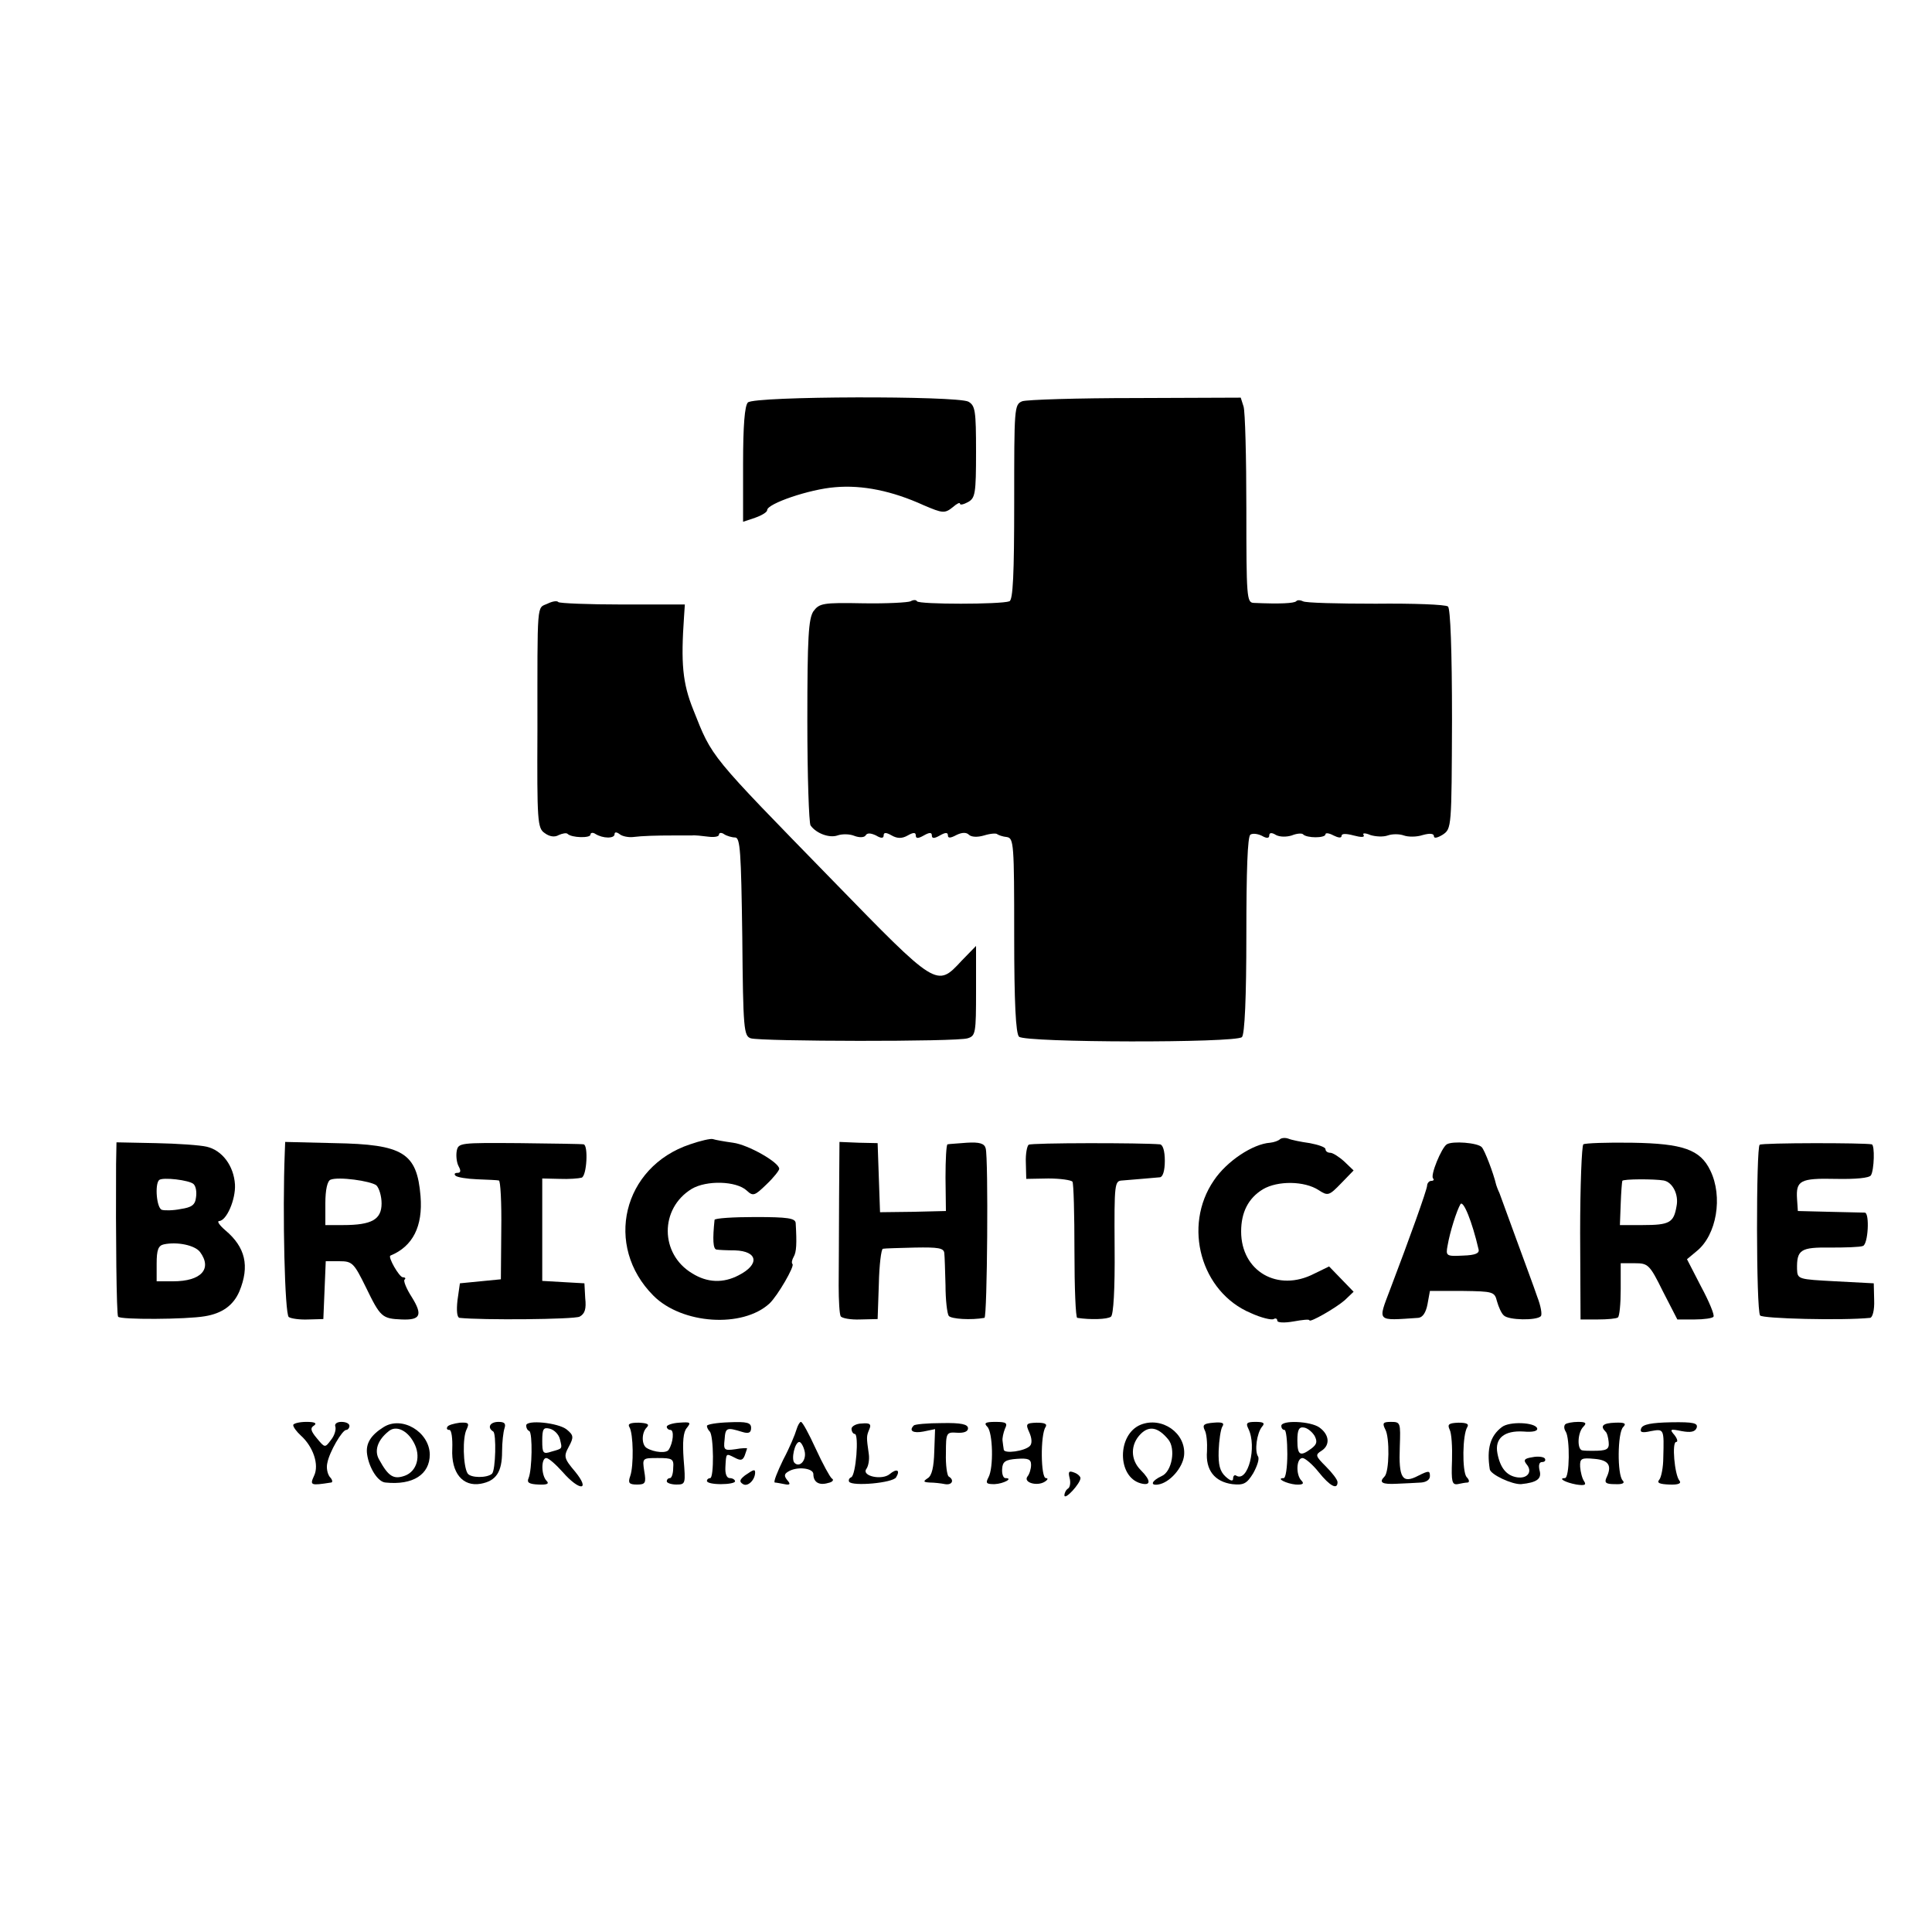 <?xml version="1.0" standalone="no"?>
<!DOCTYPE svg PUBLIC "-//W3C//DTD SVG 20010904//EN"
 "http://www.w3.org/TR/2001/REC-SVG-20010904/DTD/svg10.dtd">
<svg version="1.0" xmlns="http://www.w3.org/2000/svg"
 width="481pt" height="481pt" viewBox="0 0 481 481"
 preserveAspectRatio="xMidYMid meet">
<g transform="translate(0,481) scale(0.1,-0.1)"
fill="#000000" stroke="none">
<path d="M1862 3808 c-8 -8 -12 -57 -12 -154 l0 -143 30 10 c17 6 30 14 30 19
0 16 105 52 169 57 68 6 142 -9 221 -45 47 -20 52 -21 73 -4 9 8 17 12 17 8 0
-4 9 -2 20 4 18 10 20 21 20 125 0 103 -2 115 -19 125 -29 15 -533 14 -549 -2z"/>
<path d="M2545 3811 c-20 -8 -20 -17 -20 -251 0 -180 -3 -244 -12 -247 -21 -8
-225 -8 -230 0 -2 4 -9 4 -16 0 -6 -3 -59 -6 -118 -5 -101 2 -109 0 -124 -20
-12 -19 -15 -63 -15 -273 0 -137 4 -254 8 -260 14 -20 47 -32 67 -25 11 4 30
4 42 -1 13 -5 25 -4 28 1 4 7 13 6 26 0 13 -8 19 -7 19 0 0 8 6 8 20 0 14 -8
26 -8 40 0 14 8 20 8 20 0 0 -8 6 -8 20 0 14 8 20 8 20 0 0 -8 6 -8 20 0 14 8
20 8 20 0 0 -7 6 -7 21 1 14 7 25 7 31 1 6 -6 21 -7 38 -2 16 5 31 6 33 3 3
-2 13 -6 24 -7 17 -3 18 -18 18 -244 0 -170 4 -245 12 -253 15 -15 540 -16
555 -1 7 7 11 100 11 254 0 161 3 245 10 250 6 4 19 2 29 -3 12 -7 18 -6 18 1
0 7 6 8 17 1 10 -5 26 -5 39 -1 12 5 25 6 28 3 9 -10 56 -10 56 0 0 4 9 3 20
-3 12 -6 20 -7 20 -1 0 6 11 6 30 1 19 -5 28 -5 25 1 -4 5 3 6 17 0 13 -4 32
-5 43 -1 11 4 29 4 40 0 11 -4 32 -4 47 1 18 5 28 4 28 -3 0 -6 9 -4 22 4 22
15 22 17 23 287 0 172 -4 276 -10 281 -6 5 -87 8 -180 7 -94 0 -175 2 -181 6
-6 3 -14 4 -17 0 -6 -5 -39 -7 -106 -4 -17 1 -18 14 -18 234 0 128 -3 243 -7
255 l-7 22 -262 -1 c-144 0 -271 -4 -282 -8z"/>
<path d="M1363 3307 c-27 -12 -25 11 -25 -315 -1 -226 0 -244 18 -256 12 -9
25 -11 35 -5 9 4 19 6 22 3 10 -10 57 -11 57 -2 0 5 6 6 12 2 19 -12 48 -12
48 -1 0 6 5 6 13 0 6 -5 21 -8 32 -7 24 3 59 4 103 4 17 0 38 0 45 0 6 1 24
-1 40 -3 15 -2 27 0 27 5 0 5 6 6 13 1 6 -4 19 -8 27 -8 13 0 15 -35 18 -247
2 -232 4 -247 21 -253 26 -8 514 -9 540 0 20 6 21 13 21 118 l0 112 -36 -37
c-62 -67 -61 -67 -321 200 -309 317 -299 304 -347 425 -27 67 -31 116 -23 232
l2 30 -155 0 c-85 0 -157 3 -160 6 -3 4 -15 2 -27 -4z"/>
<path d="M1718 1961 c-168 -56 -215 -253 -91 -377 71 -71 222 -81 289 -19 20
19 63 93 57 98 -3 3 -1 11 3 18 7 12 8 33 5 84 -1 12 -19 15 -101 15 -55 0
-100 -3 -101 -7 -5 -48 -4 -73 5 -74 6 -1 27 -2 46 -2 57 -2 62 -35 9 -62 -38
-20 -78 -19 -116 5 -80 48 -81 161 -1 210 37 22 111 20 137 -4 16 -15 20 -13
49 15 18 17 32 35 32 39 0 16 -77 60 -115 65 -22 3 -44 7 -50 9 -5 2 -31 -4
-57 -13z"/>
<path d="M3187 1974 c-4 -4 -15 -8 -25 -9 -43 -3 -108 -46 -140 -94 -78 -114
-32 -278 92 -330 26 -12 52 -18 57 -15 5 3 9 1 9 -4 0 -5 17 -6 40 -2 22 4 40
6 40 3 0 -7 65 30 88 50 l22 21 -30 31 -31 32 -37 -18 c-91 -47 -182 6 -182
105 0 48 18 83 54 105 37 22 104 21 139 -2 23 -15 26 -14 56 17 l31 32 -23 22
c-13 12 -29 22 -35 22 -7 0 -12 4 -12 9 0 5 -18 11 -39 15 -22 3 -46 8 -53 11
-8 3 -17 2 -21 -1z"/>
<path d="M289 1911 c-1 -177 1 -373 5 -379 4 -8 170 -7 216 1 43 7 71 27 86
62 26 63 15 110 -35 152 -14 12 -21 22 -16 23 19 0 42 54 40 91 -3 47 -32 85
-70 94 -16 4 -74 8 -127 9 l-98 2 -1 -55z m193 -49 c6 -6 8 -20 6 -33 -2 -19
-11 -25 -38 -29 -19 -4 -41 -4 -47 -2 -13 4 -18 63 -7 74 8 8 76 0 86 -10z
m16 -169 c31 -42 3 -73 -67 -73 l-41 0 0 44 c0 34 4 45 18 48 33 7 77 -2 90
-19z"/>
<path d="M709 1941 c-6 -152 0 -404 10 -410 6 -4 28 -7 49 -6 l37 1 3 72 3 72
34 0 c32 0 36 -4 66 -65 36 -74 40 -78 89 -80 47 -2 53 11 25 56 -13 20 -21
40 -18 43 4 3 2 6 -4 6 -9 0 -38 51 -31 54 56 23 81 73 75 148 -9 108 -43 129
-214 132 l-123 3 -1 -26z m228 -82 c7 -7 13 -27 13 -45 0 -40 -24 -54 -96 -54
l-44 0 0 54 c0 34 5 56 13 59 20 8 99 -3 114 -14z"/>
<path d="M1137 1944 c-2 -12 0 -29 5 -38 6 -11 5 -16 -3 -16 -7 0 -9 -3 -5 -7
4 -4 28 -8 54 -9 26 -1 50 -2 54 -3 4 0 7 -56 6 -123 l-1 -123 -51 -5 -51 -5
-6 -42 c-3 -27 -1 -43 5 -44 55 -6 285 -4 299 3 13 7 17 19 14 46 l-2 37 -53
3 -52 3 0 128 0 127 43 -1 c23 -1 48 1 55 3 13 4 17 81 5 83 -5 1 -76 2 -160
3 -148 1 -152 1 -156 -20z"/>
<path d="M2089 1821 c0 -80 -1 -176 -1 -212 0 -37 2 -71 5 -76 3 -5 25 -9 49
-8 l43 1 3 87 c1 48 6 87 10 88 4 1 40 2 80 3 58 1 72 -1 73 -14 1 -8 2 -44 3
-80 0 -36 4 -70 8 -76 6 -8 56 -11 89 -5 7 1 10 399 3 422 -3 12 -15 16 -47
14 -23 -2 -44 -3 -48 -4 -3 -1 -5 -38 -5 -83 l1 -83 -82 -2 -82 -1 -3 86 -3
86 -47 1 -48 2 -1 -146z"/>
<path d="M2561 1960 c-4 -3 -8 -23 -7 -45 l1 -40 55 1 c30 0 57 -4 60 -8 3 -4
5 -81 5 -172 0 -92 3 -167 7 -167 32 -5 75 -4 84 3 6 5 10 66 9 173 -1 160 0
165 19 166 23 2 74 6 94 8 7 1 12 16 12 41 0 25 -5 40 -12 41 -44 4 -321 4
-327 -1z"/>
<path d="M3602 1961 c-13 -8 -42 -78 -34 -85 3 -3 1 -6 -5 -6 -5 0 -10 -6 -10
-12 -1 -12 -44 -132 -92 -258 -31 -82 -35 -78 70 -71 11 1 19 13 23 34 l6 33
81 0 c77 -1 80 -2 86 -26 4 -14 11 -30 17 -35 12 -12 81 -13 92 -2 4 4 0 26
-9 49 -8 24 -32 88 -52 143 -20 55 -39 107 -42 115 -4 8 -7 17 -8 20 -7 30
-29 87 -36 94 -10 11 -73 16 -87 7z m79 -261 c3 -10 -7 -15 -39 -16 -41 -2
-43 -1 -38 25 6 35 23 88 32 103 7 11 29 -43 45 -112z"/>
<path d="M3942 1961 c-4 -3 -8 -103 -8 -221 l1 -215 43 0 c24 0 46 2 50 5 4 3
7 34 7 70 l0 65 35 0 c33 0 37 -3 70 -70 l36 -70 43 0 c23 0 45 3 47 7 3 4
-11 38 -31 75 l-35 68 24 20 c50 40 66 136 34 201 -25 52 -68 67 -194 69 -63
1 -118 -1 -122 -4z m200 -90 c22 -4 38 -35 32 -64 -7 -41 -17 -47 -85 -47
l-56 0 2 53 c1 28 3 54 4 57 1 5 81 5 103 1z"/>
<path d="M4381 1960 c-9 -6 -9 -411 1 -425 5 -8 205 -13 274 -6 6 1 11 19 10
44 l-1 42 -95 5 c-93 5 -95 5 -96 30 -1 49 9 55 83 54 37 0 74 1 81 4 13 4 17
81 5 83 -5 0 -44 1 -87 2 l-80 2 -2 30 c-3 46 8 52 96 50 49 -1 84 2 88 9 8
13 10 75 2 77 -19 4 -272 4 -279 -1z"/>
<path d="M730 1262 c0 -5 9 -17 19 -26 31 -28 46 -73 33 -100 -11 -24 -9 -25
42 -17 5 0 4 7 -3 14 -6 8 -9 23 -6 35 5 27 37 82 47 82 4 0 8 5 8 10 0 6 -9
10 -20 10 -11 0 -18 -5 -15 -12 2 -7 -2 -22 -11 -33 -15 -20 -15 -20 -35 4
-16 19 -17 26 -7 32 8 6 1 9 -19 9 -18 0 -33 -4 -33 -8z"/>
<path d="M955 1257 c-32 -20 -45 -41 -41 -68 5 -34 27 -69 46 -70 68 -7 110
20 110 70 -1 56 -69 97 -115 68z m75 -38 c19 -34 8 -72 -22 -83 -28 -10 -41
-2 -64 40 -13 22 -4 49 24 71 18 15 46 2 62 -28z"/>
<path d="M1114 1258 c-3 -5 -1 -8 5 -8 5 0 8 -21 7 -47 -3 -60 26 -95 71 -87
38 7 53 29 53 80 0 23 3 49 6 58 4 12 0 16 -15 16 -21 0 -29 -14 -13 -24 8 -5
6 -96 -3 -105 -12 -11 -54 -11 -61 1 -11 18 -13 90 -2 110 7 15 4 17 -17 16
-15 -2 -29 -6 -31 -10z"/>
<path d="M1310 1261 c0 -6 3 -12 8 -14 8 -6 7 -95 -2 -117 -5 -11 1 -15 25
-16 21 -1 27 2 20 9 -14 14 -14 57 -1 57 6 0 24 -16 41 -35 42 -48 70 -47 31
1 -28 33 -29 38 -16 62 13 24 12 29 -5 43 -21 17 -101 25 -101 10z m84 -34 c6
-25 7 -23 -21 -31 -21 -7 -23 -4 -23 27 0 30 3 34 19 30 11 -3 22 -14 25 -26z"/>
<path d="M1567 1257 c10 -16 11 -97 2 -122 -6 -17 -3 -21 17 -21 21 0 23 4 18
33 -5 33 -5 33 34 33 36 0 40 -2 38 -25 0 -14 -4 -25 -8 -25 -5 0 -8 -4 -8 -8
0 -4 11 -8 24 -8 23 0 23 2 18 63 -3 43 -1 68 8 78 11 14 9 15 -19 13 -17 -1
-31 -6 -31 -10 0 -4 4 -8 9 -8 10 0 7 -32 -4 -49 -5 -10 -37 -7 -55 4 -13 8
-13 38 0 51 8 8 2 11 -20 12 -21 0 -28 -3 -23 -11z"/>
<path d="M1760 1260 c0 -4 3 -10 7 -14 10 -10 11 -116 1 -116 -4 0 -8 -3 -8
-7 0 -5 16 -8 35 -8 19 0 35 3 35 7 0 4 -6 8 -13 8 -8 0 -12 11 -11 28 2 35 1
34 23 23 15 -8 20 -7 25 5 3 9 6 17 6 18 0 1 -13 1 -29 -2 -28 -4 -30 -2 -27
24 2 30 5 31 44 19 16 -5 22 -2 22 10 0 13 -10 16 -55 14 -30 -1 -55 -5 -55
-9z"/>
<path d="M1983 1251 c-3 -11 -17 -45 -33 -75 -15 -31 -25 -56 -21 -57 3 0 14
-2 24 -4 14 -3 16 0 7 10 -8 10 -8 15 2 21 22 14 63 9 63 -6 0 -20 14 -29 37
-22 11 2 15 8 9 11 -5 4 -23 37 -40 74 -17 37 -33 67 -37 67 -3 0 -8 -9 -11
-19z m20 -53 c6 -23 -12 -43 -25 -30 -9 9 1 52 12 52 4 0 10 -10 13 -22z"/>
<path d="M2120 1253 c0 -7 4 -13 8 -13 11 0 3 -104 -9 -108 -5 -2 -7 -7 -5
-11 8 -12 109 -3 117 11 11 18 2 23 -16 8 -19 -16 -71 -5 -58 13 5 7 8 23 6
37 -6 42 -6 44 1 61 6 13 2 17 -18 15 -14 0 -26 -7 -26 -13z"/>
<path d="M2275 1261 c-13 -13 -2 -20 24 -15 l29 6 -2 -56 c-1 -38 -6 -60 -16
-66 -12 -8 -12 -10 5 -11 11 0 28 -2 38 -4 17 -3 24 10 9 19 -4 2 -8 29 -7 58
0 51 1 53 28 51 17 -1 27 3 27 11 0 10 -17 14 -65 13 -36 0 -68 -3 -70 -6z"/>
<path d="M2458 1258 c14 -14 16 -102 3 -126 -8 -15 -5 -17 15 -17 23 1 48 15
27 15 -5 0 -9 10 -8 23 1 18 8 23 37 25 28 2 35 -1 35 -15 0 -10 -4 -23 -9
-29 -11 -15 24 -25 43 -13 8 5 9 9 3 9 -13 0 -14 108 -1 127 5 8 -2 11 -22 11
-27 -1 -28 -3 -18 -25 6 -14 7 -27 1 -33 -13 -13 -64 -20 -65 -9 -1 5 -2 15
-3 22 -1 6 2 20 6 30 7 14 4 17 -24 17 -25 0 -29 -3 -20 -12z"/>
<path d="M2840 1263 c-59 -24 -59 -130 0 -146 26 -7 26 7 0 33 -26 26 -26 64
0 90 21 21 43 17 68 -13 20 -23 10 -81 -16 -92 -24 -11 -30 -24 -9 -21 29 4
62 42 65 73 5 55 -55 97 -108 76z"/>
<path d="M2999 1250 c5 -8 7 -32 6 -53 -4 -47 19 -76 63 -82 28 -3 36 1 52 27
10 18 16 36 12 42 -9 14 -3 58 10 74 8 9 4 12 -16 12 -22 0 -25 -3 -18 -17 22
-45 -1 -134 -30 -117 -4 3 -8 0 -8 -7 0 -8 -7 -6 -19 5 -14 13 -18 29 -17 64
1 26 5 53 9 60 6 9 1 12 -22 10 -23 -2 -28 -5 -22 -18z"/>
<path d="M3190 1260 c0 -5 3 -10 8 -10 4 0 7 -27 7 -60 0 -33 -4 -60 -9 -60
-21 0 7 -14 30 -16 17 -1 22 2 14 10 -14 14 -13 56 3 56 6 0 25 -16 40 -35 28
-35 47 -45 47 -25 0 6 -13 23 -29 39 -26 26 -27 29 -11 39 22 14 20 40 -5 58
-22 16 -95 19 -95 4z m83 -25 c7 -14 6 -21 -9 -32 -27 -20 -34 -16 -34 21 0
26 4 34 16 32 9 -1 21 -11 27 -21z"/>
<path d="M3449 1251 c11 -20 10 -105 -2 -117 -15 -15 -6 -20 31 -18 20 1 47 2
60 3 13 1 22 7 22 16 0 14 -3 14 -29 1 -40 -21 -49 -6 -46 72 2 60 2 62 -22
62 -20 0 -22 -3 -14 -19z"/>
<path d="M3609 1251 c5 -9 7 -44 6 -77 -2 -53 0 -61 14 -59 9 2 20 4 25 4 5 1
4 7 -3 14 -11 15 -10 105 2 124 5 8 -2 11 -22 11 -24 -1 -28 -4 -22 -17z"/>
<path d="M3739 1257 c-29 -22 -38 -54 -30 -105 2 -13 55 -38 78 -37 39 4 52
13 46 34 -3 13 -1 21 6 21 7 0 10 4 7 9 -3 4 -17 6 -31 3 -20 -3 -23 -7 -14
-18 15 -18 2 -36 -24 -32 -26 4 -42 23 -49 60 -7 37 17 57 65 54 23 -2 36 1
34 8 -5 15 -69 18 -88 3z"/>
<path d="M3897 1264 c-4 -4 -3 -12 1 -18 11 -17 10 -116 -2 -116 -18 0 1 -11
29 -16 20 -3 25 -1 19 8 -5 7 -9 23 -10 36 -1 21 3 23 35 20 37 -3 45 -17 30
-48 -5 -12 0 -15 22 -15 19 -1 25 3 19 9 -14 14 -13 119 1 133 9 9 4 12 -20
11 -30 -1 -38 -8 -24 -22 4 -3 7 -15 8 -26 2 -19 -5 -22 -40 -22 -8 0 -19 0
-25 1 -14 1 -13 44 2 59 9 9 6 12 -13 12 -14 0 -29 -3 -32 -6z"/>
<path d="M4086 1254 c-4 -10 2 -12 24 -7 33 6 33 6 31 -66 0 -24 -5 -49 -10
-55 -7 -8 1 -11 25 -12 23 -1 31 3 25 10 -12 15 -19 96 -8 96 5 0 3 8 -4 17
-13 15 -11 16 18 10 22 -4 33 -2 37 8 4 12 -7 15 -64 14 -48 -1 -70 -5 -74
-15z"/>
<path d="M1855 1137 c-14 -11 -15 -16 -5 -22 11 -7 29 9 30 28 0 10 -3 9 -25
-6z"/>
<path d="M2663 1130 c3 -11 1 -23 -4 -26 -5 -3 -9 -11 -9 -17 1 -13 40 30 40
43 0 4 -7 11 -16 14 -13 5 -15 2 -11 -14z"/>
</g>
</svg>
